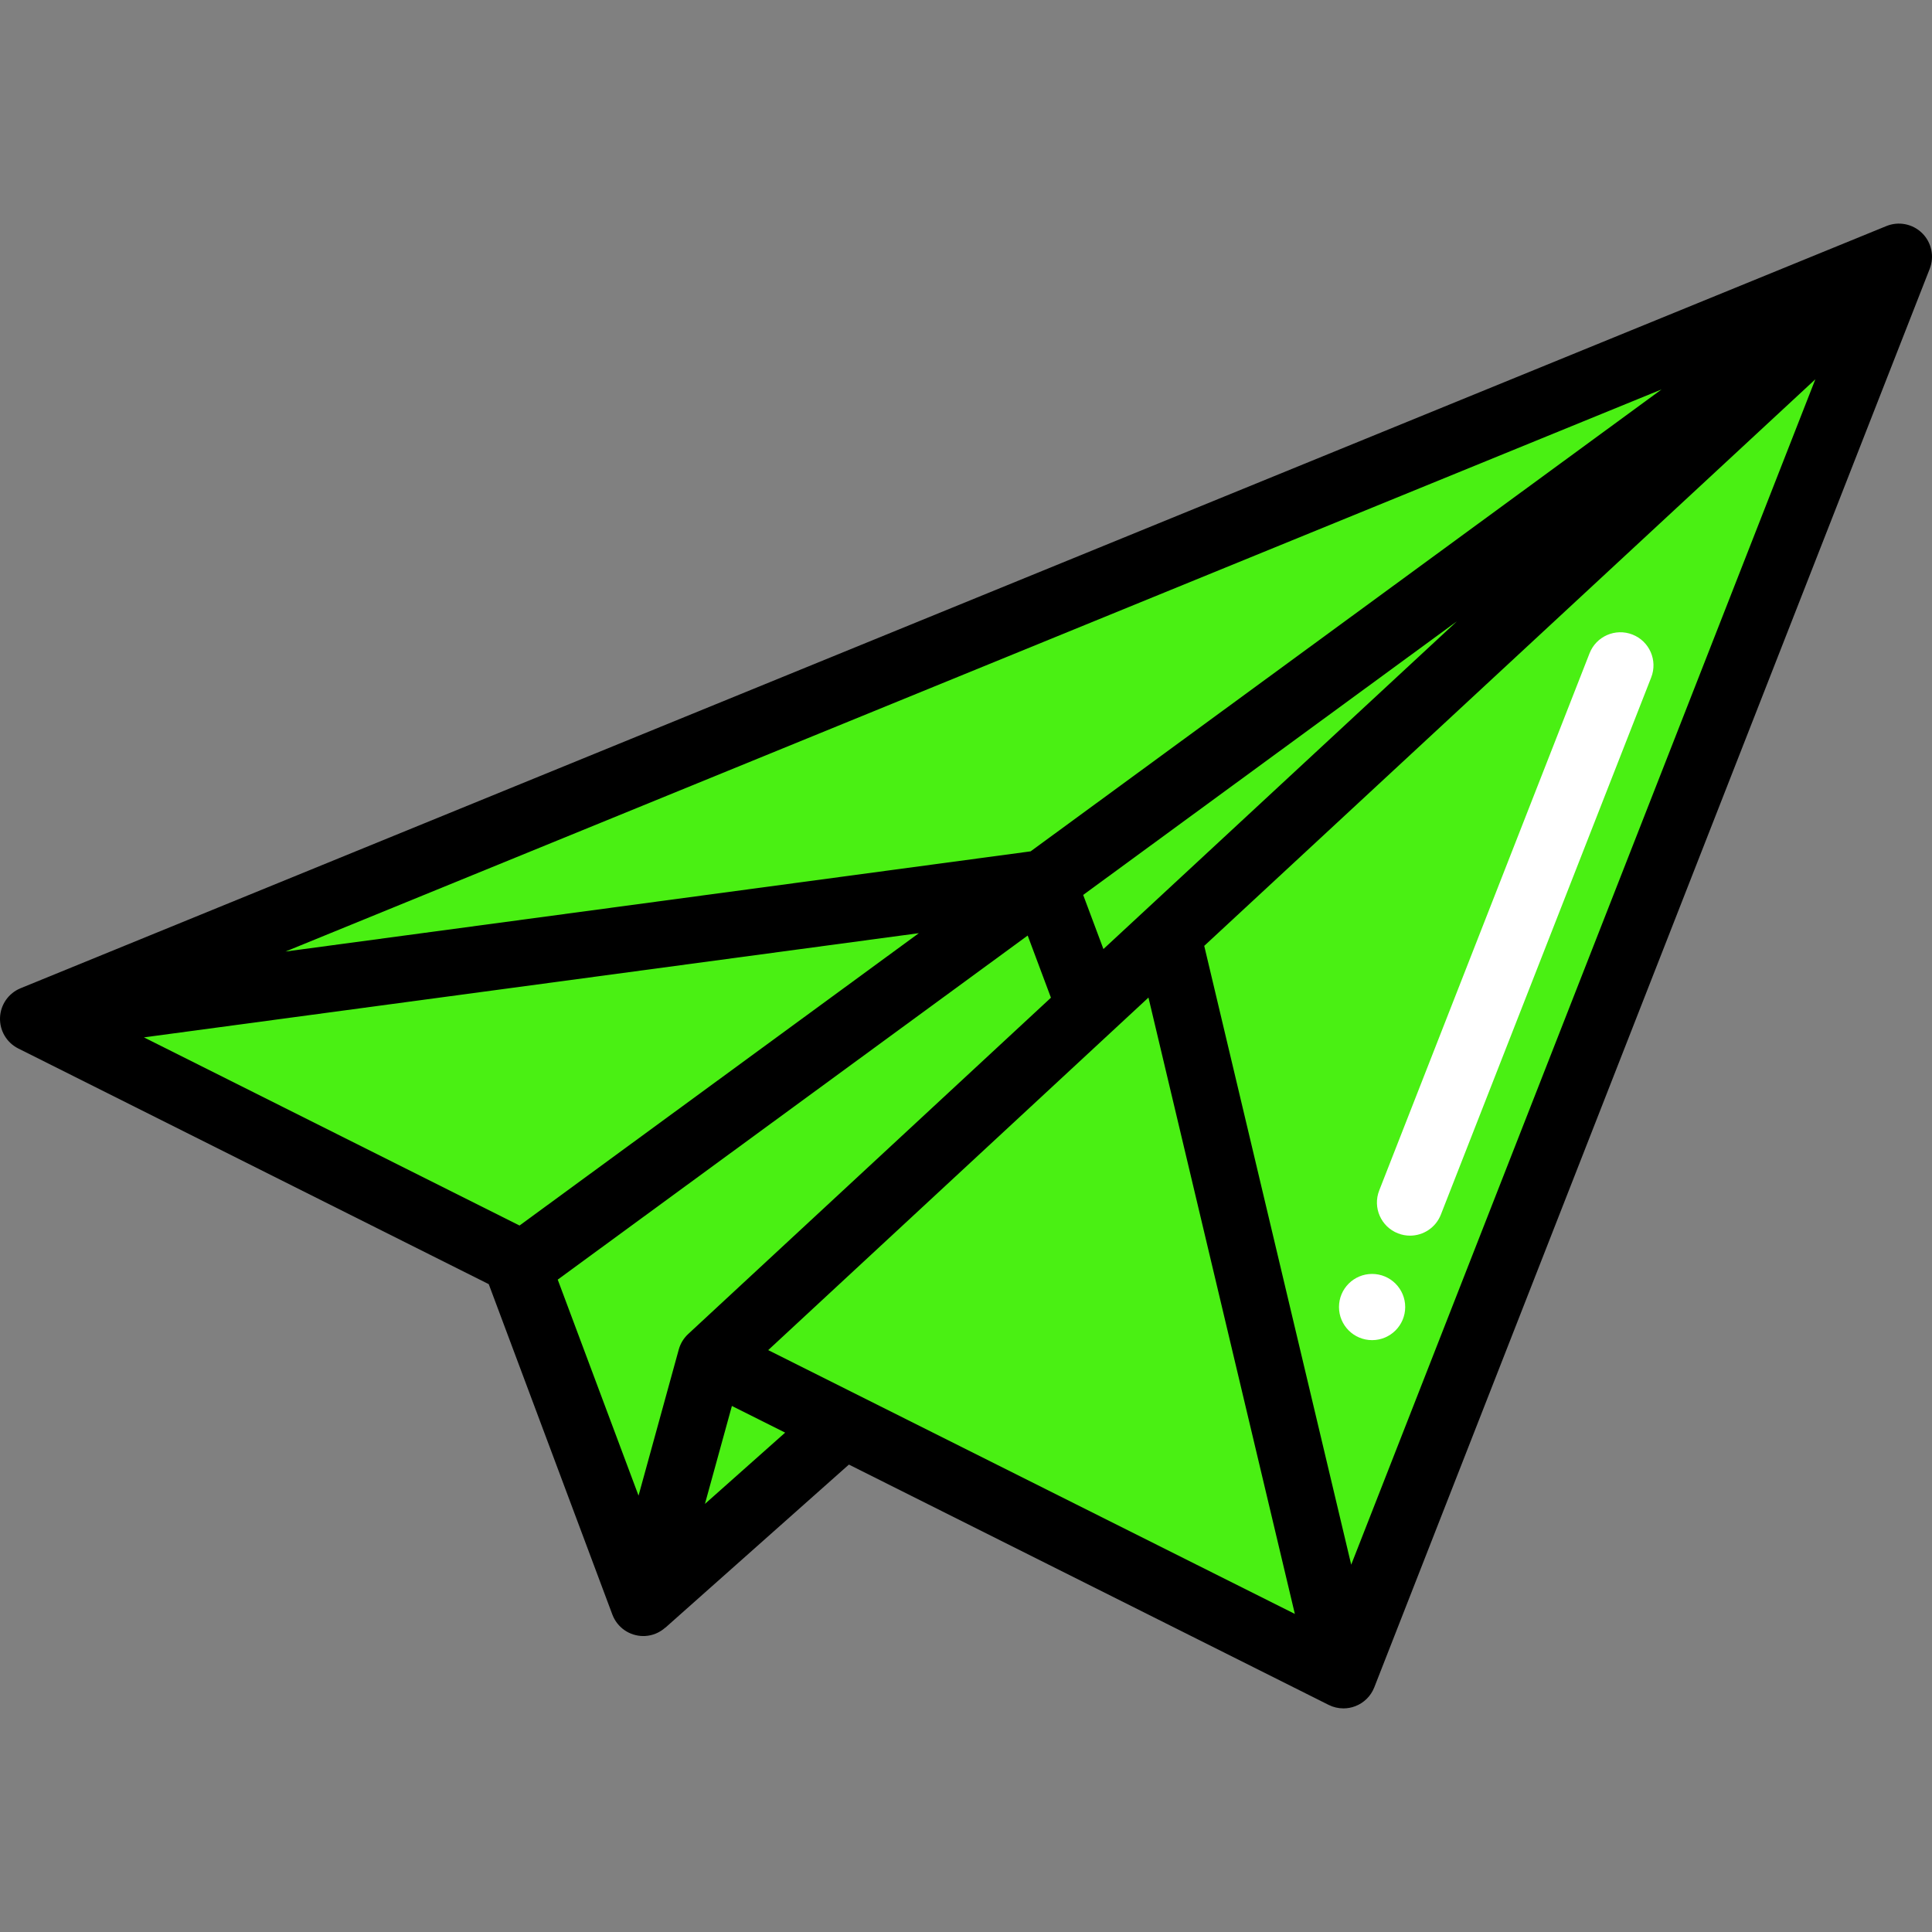 <?xml version="1.0" encoding="iso-8859-1"?>
<!-- Generator: Adobe Illustrator 19.0.0, SVG Export Plug-In . SVG Version: 6.00 Build 0)  -->
<svg version="1.1" id="Layer_1" xmlns="http://www.w3.org/2000/svg" xmlns:xlink="http://www.w3.org/1999/xlink" x="0px" y="0px"
	 viewBox="0 0 511.999 511.999" style="enable-background:new 0 0 511.999 511.999;" xml:space="preserve">
<rect x="0" y="0" width="511.999" height="511.999" fill="#808080" stroke="none"/>
<g>
	<polygon style="fill:#4af013;" points="276.484,234.017 138.543,335.02 8.766,270.008 	"/>
	<polygon style="fill:#4af013;" points="309.41,247.714 356.022,443.964 223.579,377.619 188.336,359.969 188.336,359.957 
		288.964,266.663 	"/>
</g>
<g>
	<polygon style="fill:#4af013;" points="503.203,68.039 309.41,247.714 288.964,266.663 288.566,266.23 276.507,234.017 
		276.484,234.017 	"/>
	<polygon style="fill:#4af013;" points="288.566,266.23 288.964,266.663 188.336,359.957 188.336,359.969 170.487,424.793 
		137.256,335.955 138.543,335.02 276.484,234.017 276.507,234.017 	"/>
	<polygon style="fill:#4af013;" points="223.579,377.619 170.487,424.793 188.336,359.969 	"/>
</g>
<g>
	<polygon style="fill:#4af013;" points="503.203,68.039 276.484,234.017 8.766,270.008 	"/>
	<polygon style="fill:#4af013;" points="503.227,68.027 356.022,443.964 309.41,247.714 503.203,68.039 503.215,68.027 	"/>
</g>
<g>
	<path style="fill:#FFFFFF;" d="M373.671,327.46c-1.064,0-2.145-0.195-3.196-0.606c-4.511-1.766-6.737-6.855-4.971-11.367
		l55.742-142.356c1.767-4.511,6.857-6.736,11.367-4.971c4.511,1.766,6.737,6.856,4.971,11.367l-55.742,142.356
		C380.487,325.344,377.177,327.46,373.671,327.46z"/>
	<circle style="fill:#FFFFFF;" cx="363.619" cy="346.377" r="8.773"/>
</g>
<path style="fill:#00000090;" d="M509.384,61.784c-2.501-2.463-6.227-3.2-9.476-1.873L5.455,261.892
	c-3.186,1.302-5.316,4.345-5.448,7.785s1.759,6.638,4.837,8.18l124.677,62.456l32.758,87.556c1.287,3.439,4.57,5.699,8.214,5.699
	c0.131,0,0.263-0.002,0.394-0.008c2.062-0.092,3.95-0.918,5.419-2.224l0.015,0.018l48.644-43.226l127.134,63.683
	c1.233,0.618,2.579,0.929,3.929,0.929c1.064,0,2.13-0.194,3.144-0.584c2.302-0.883,4.125-2.695,5.024-4.991l147.2-375.935
	C512.674,67.962,511.884,64.247,509.384,61.784z M38.144,274.915l205.361-27.614l-105.824,77.476L38.144,274.915z M75.656,252.167
	l364.675-148.966L273.127,225.615L75.656,252.167z M386.11,164.642l-93.692,86.863l-5.365-14.34L386.11,164.642z M304.355,264.365
	l38.794,163.338l-139.566-69.911L304.355,264.365z M319.134,250.663l161.953-150.15L358.083,414.656L319.134,250.663z
	 M147.803,339.112l124.544-91.183l6.162,16.47l-96.135,89.129c-1.197,1.11-2.061,2.531-2.494,4.106l-10.659,38.724L147.803,339.112z
	 M186.814,398.553l7.146-25.959l14.112,7.068L186.814,398.553z"/>
<g>
</g>
<g>
</g>
<g>
</g>
<g>
</g>
<g>
</g>
<g>
</g>
<g>
</g>
<g>
</g>
<g>
</g>
<g>
</g>
<g>
</g>
<g>
</g>
<g>
</g>
<g>
</g>
<g>
</g>
</svg>
